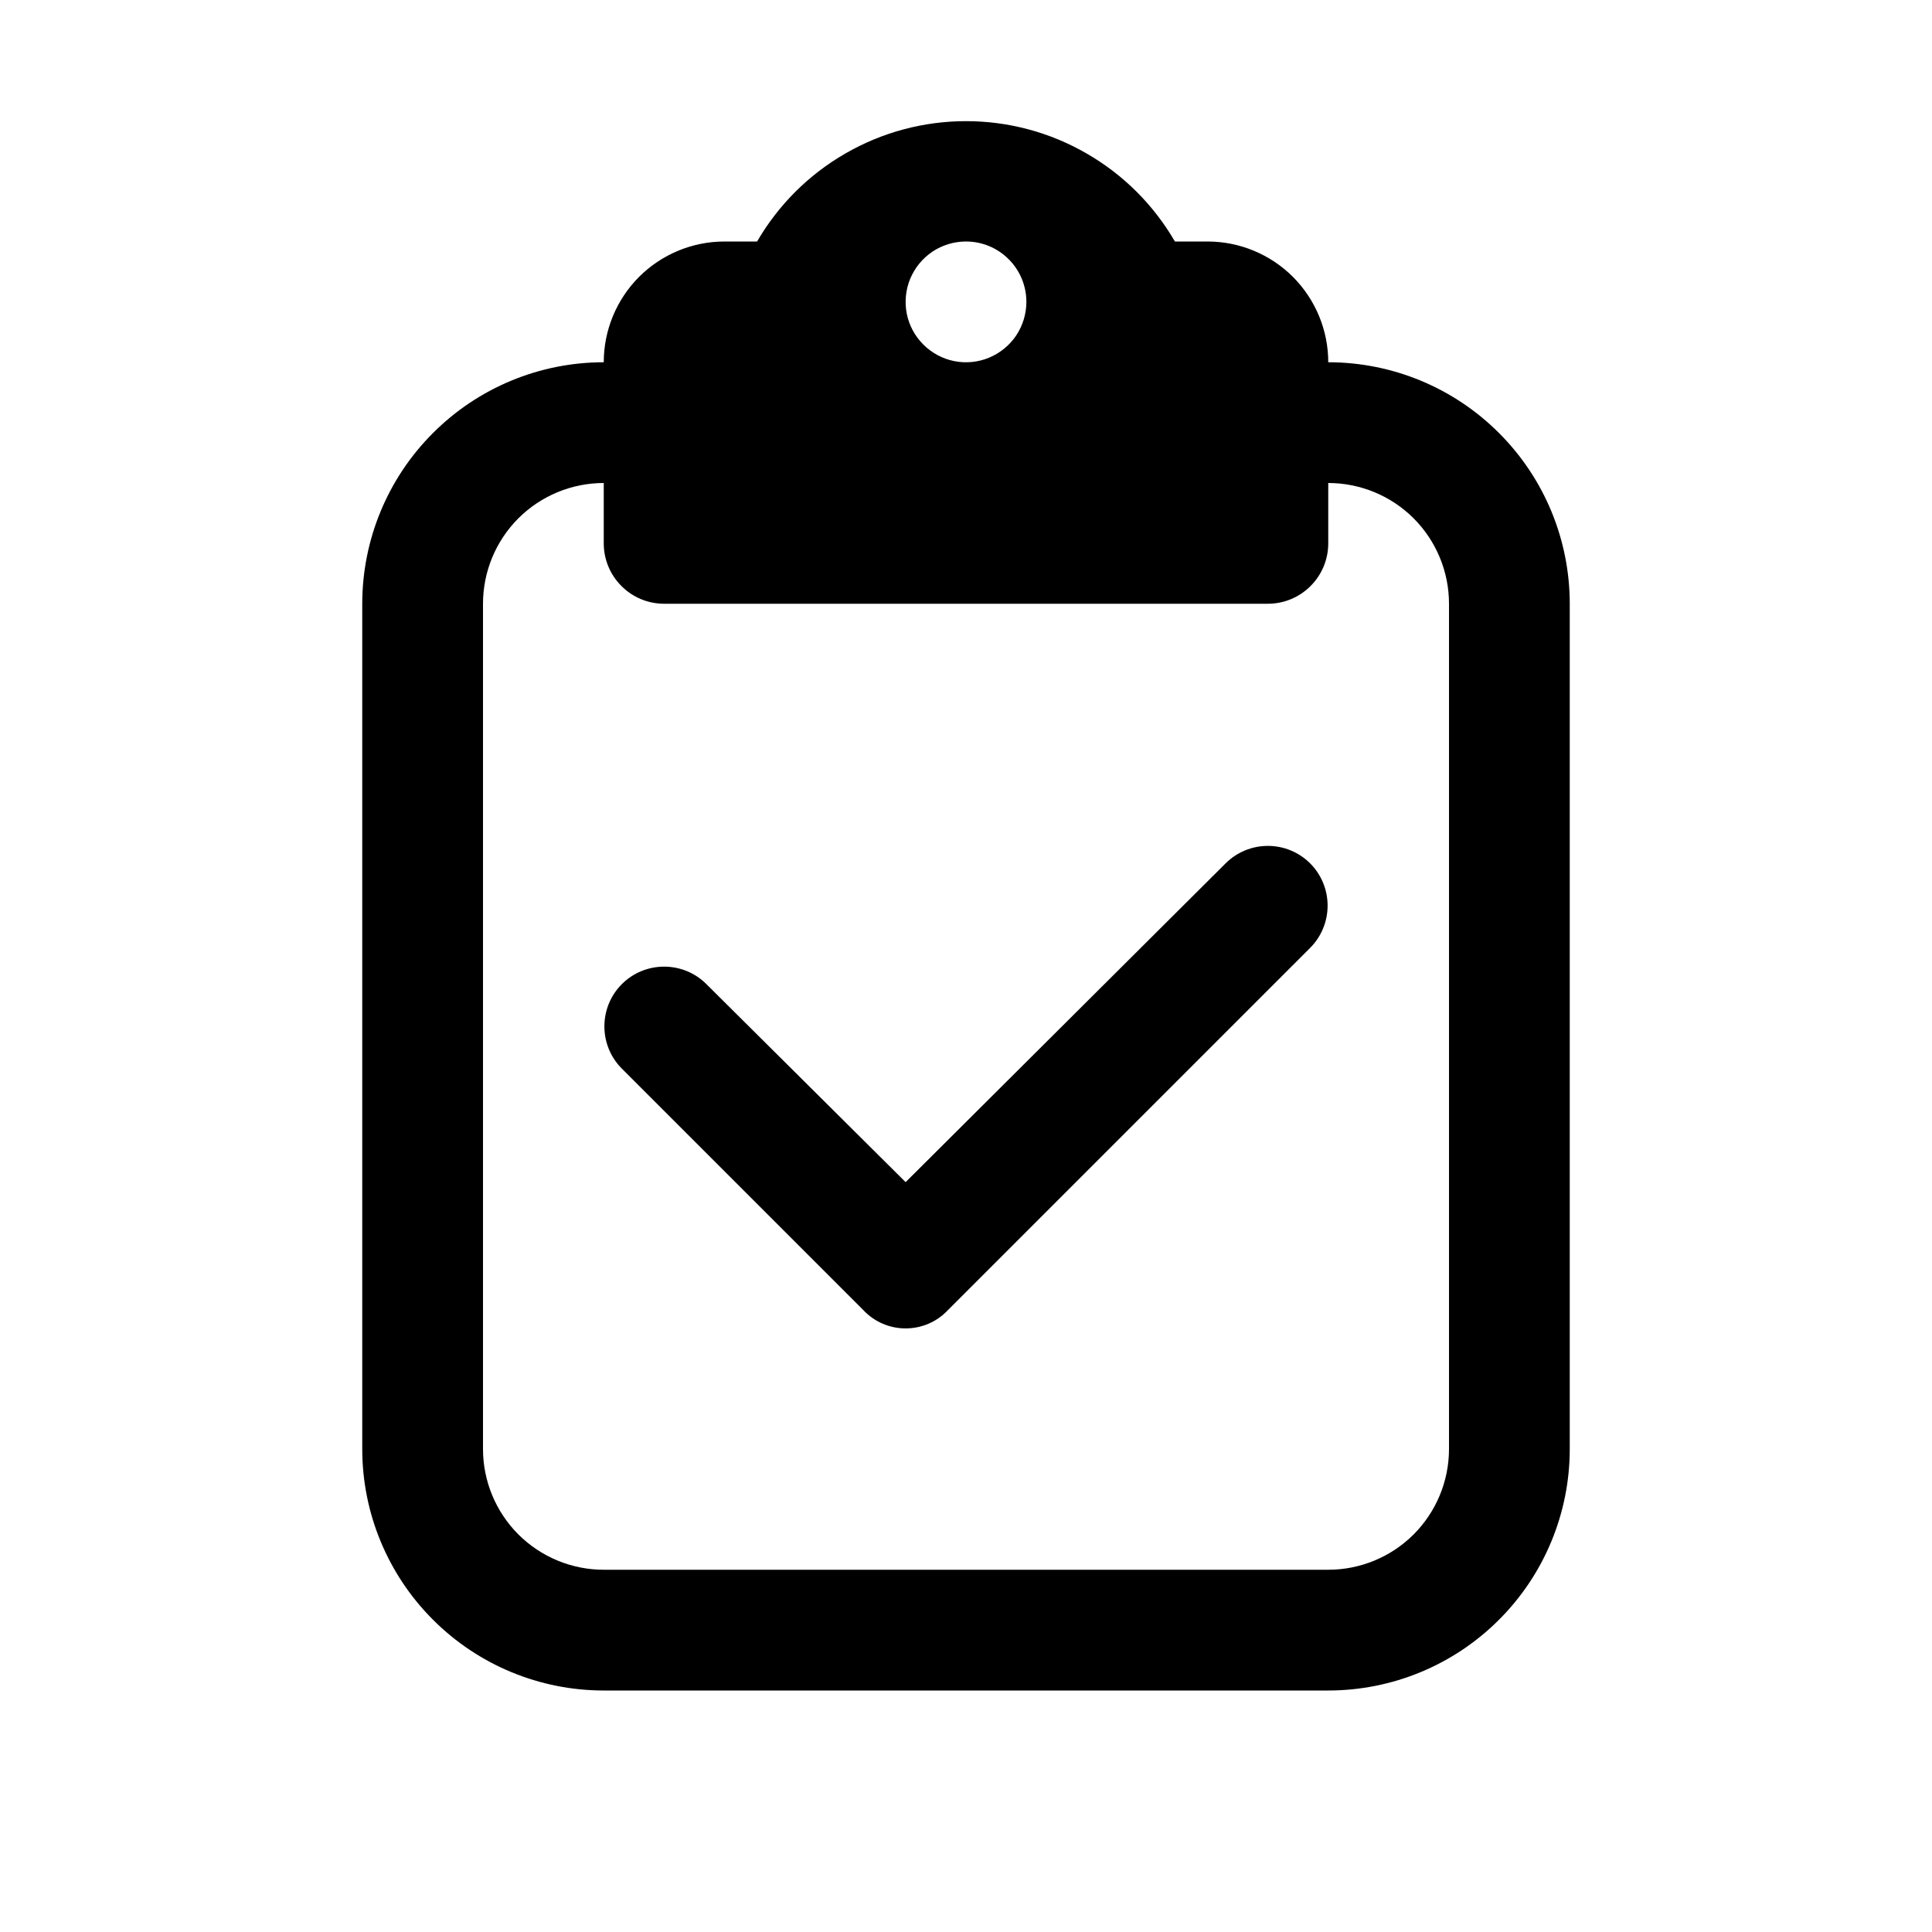 <svg width="24" height="24" viewBox="0 0 24 24" fill="none" xmlns="http://www.w3.org/2000/svg">
<path d="M15.225 10.725L11.25 14.685L8.775 12.225C8.706 12.156 8.624 12.101 8.534 12.064C8.444 12.027 8.348 12.008 8.25 12.008C8.152 12.008 8.056 12.027 7.966 12.064C7.876 12.101 7.794 12.156 7.725 12.225C7.656 12.294 7.601 12.376 7.564 12.466C7.527 12.556 7.508 12.653 7.508 12.75C7.508 12.848 7.527 12.944 7.564 13.034C7.601 13.124 7.656 13.206 7.725 13.275L10.725 16.275C10.792 16.347 10.874 16.404 10.964 16.443C11.054 16.482 11.152 16.502 11.25 16.502C11.348 16.502 11.446 16.482 11.536 16.443C11.626 16.404 11.708 16.347 11.775 16.275L16.275 11.775C16.414 11.636 16.492 11.447 16.492 11.25C16.492 11.053 16.414 10.864 16.275 10.725C16.136 10.586 15.947 10.508 15.75 10.508C15.553 10.508 15.364 10.586 15.225 10.725Z" fill="currentColor"/>
<path d="M16.5 4.5C16.5 4.102 16.342 3.721 16.061 3.439C15.779 3.158 15.398 3 15 3H14.595C14.331 2.545 13.953 2.168 13.497 1.906C13.042 1.643 12.526 1.505 12 1.505C11.474 1.505 10.958 1.643 10.503 1.906C10.047 2.168 9.669 2.545 9.405 3H9C8.602 3 8.221 3.158 7.939 3.439C7.658 3.721 7.5 4.102 7.5 4.5C6.704 4.5 5.941 4.816 5.379 5.379C4.816 5.941 4.5 6.704 4.5 7.5V18C4.5 18.796 4.816 19.559 5.379 20.121C5.941 20.684 6.704 21 7.5 21H16.5C17.296 21 18.059 20.684 18.621 20.121C19.184 19.559 19.5 18.796 19.5 18V7.5C19.5 6.704 19.184 5.941 18.621 5.379C18.059 4.816 17.296 4.5 16.5 4.5ZM12.75 3.75C12.75 3.898 12.706 4.043 12.624 4.167C12.541 4.29 12.424 4.386 12.287 4.443C12.15 4.5 11.999 4.515 11.854 4.486C11.708 4.457 11.575 4.385 11.47 4.28C11.365 4.176 11.293 4.042 11.264 3.896C11.236 3.751 11.25 3.6 11.307 3.463C11.364 3.326 11.46 3.209 11.583 3.126C11.707 3.044 11.852 3 12 3C12.199 3 12.39 3.079 12.53 3.22C12.671 3.36 12.75 3.551 12.75 3.75ZM18 18C18 18.398 17.842 18.779 17.561 19.061C17.279 19.342 16.898 19.5 16.5 19.5H7.5C7.102 19.5 6.721 19.342 6.439 19.061C6.158 18.779 6 18.398 6 18V7.5C6 7.102 6.158 6.721 6.439 6.439C6.721 6.158 7.102 6 7.5 6V6.75C7.5 6.949 7.579 7.14 7.72 7.28C7.86 7.421 8.051 7.5 8.25 7.5H15.75C15.949 7.5 16.14 7.421 16.28 7.28C16.421 7.14 16.5 6.949 16.5 6.75V6C16.898 6 17.279 6.158 17.561 6.439C17.842 6.721 18 7.102 18 7.5V18Z" fill="currentColor"/>
</svg>
